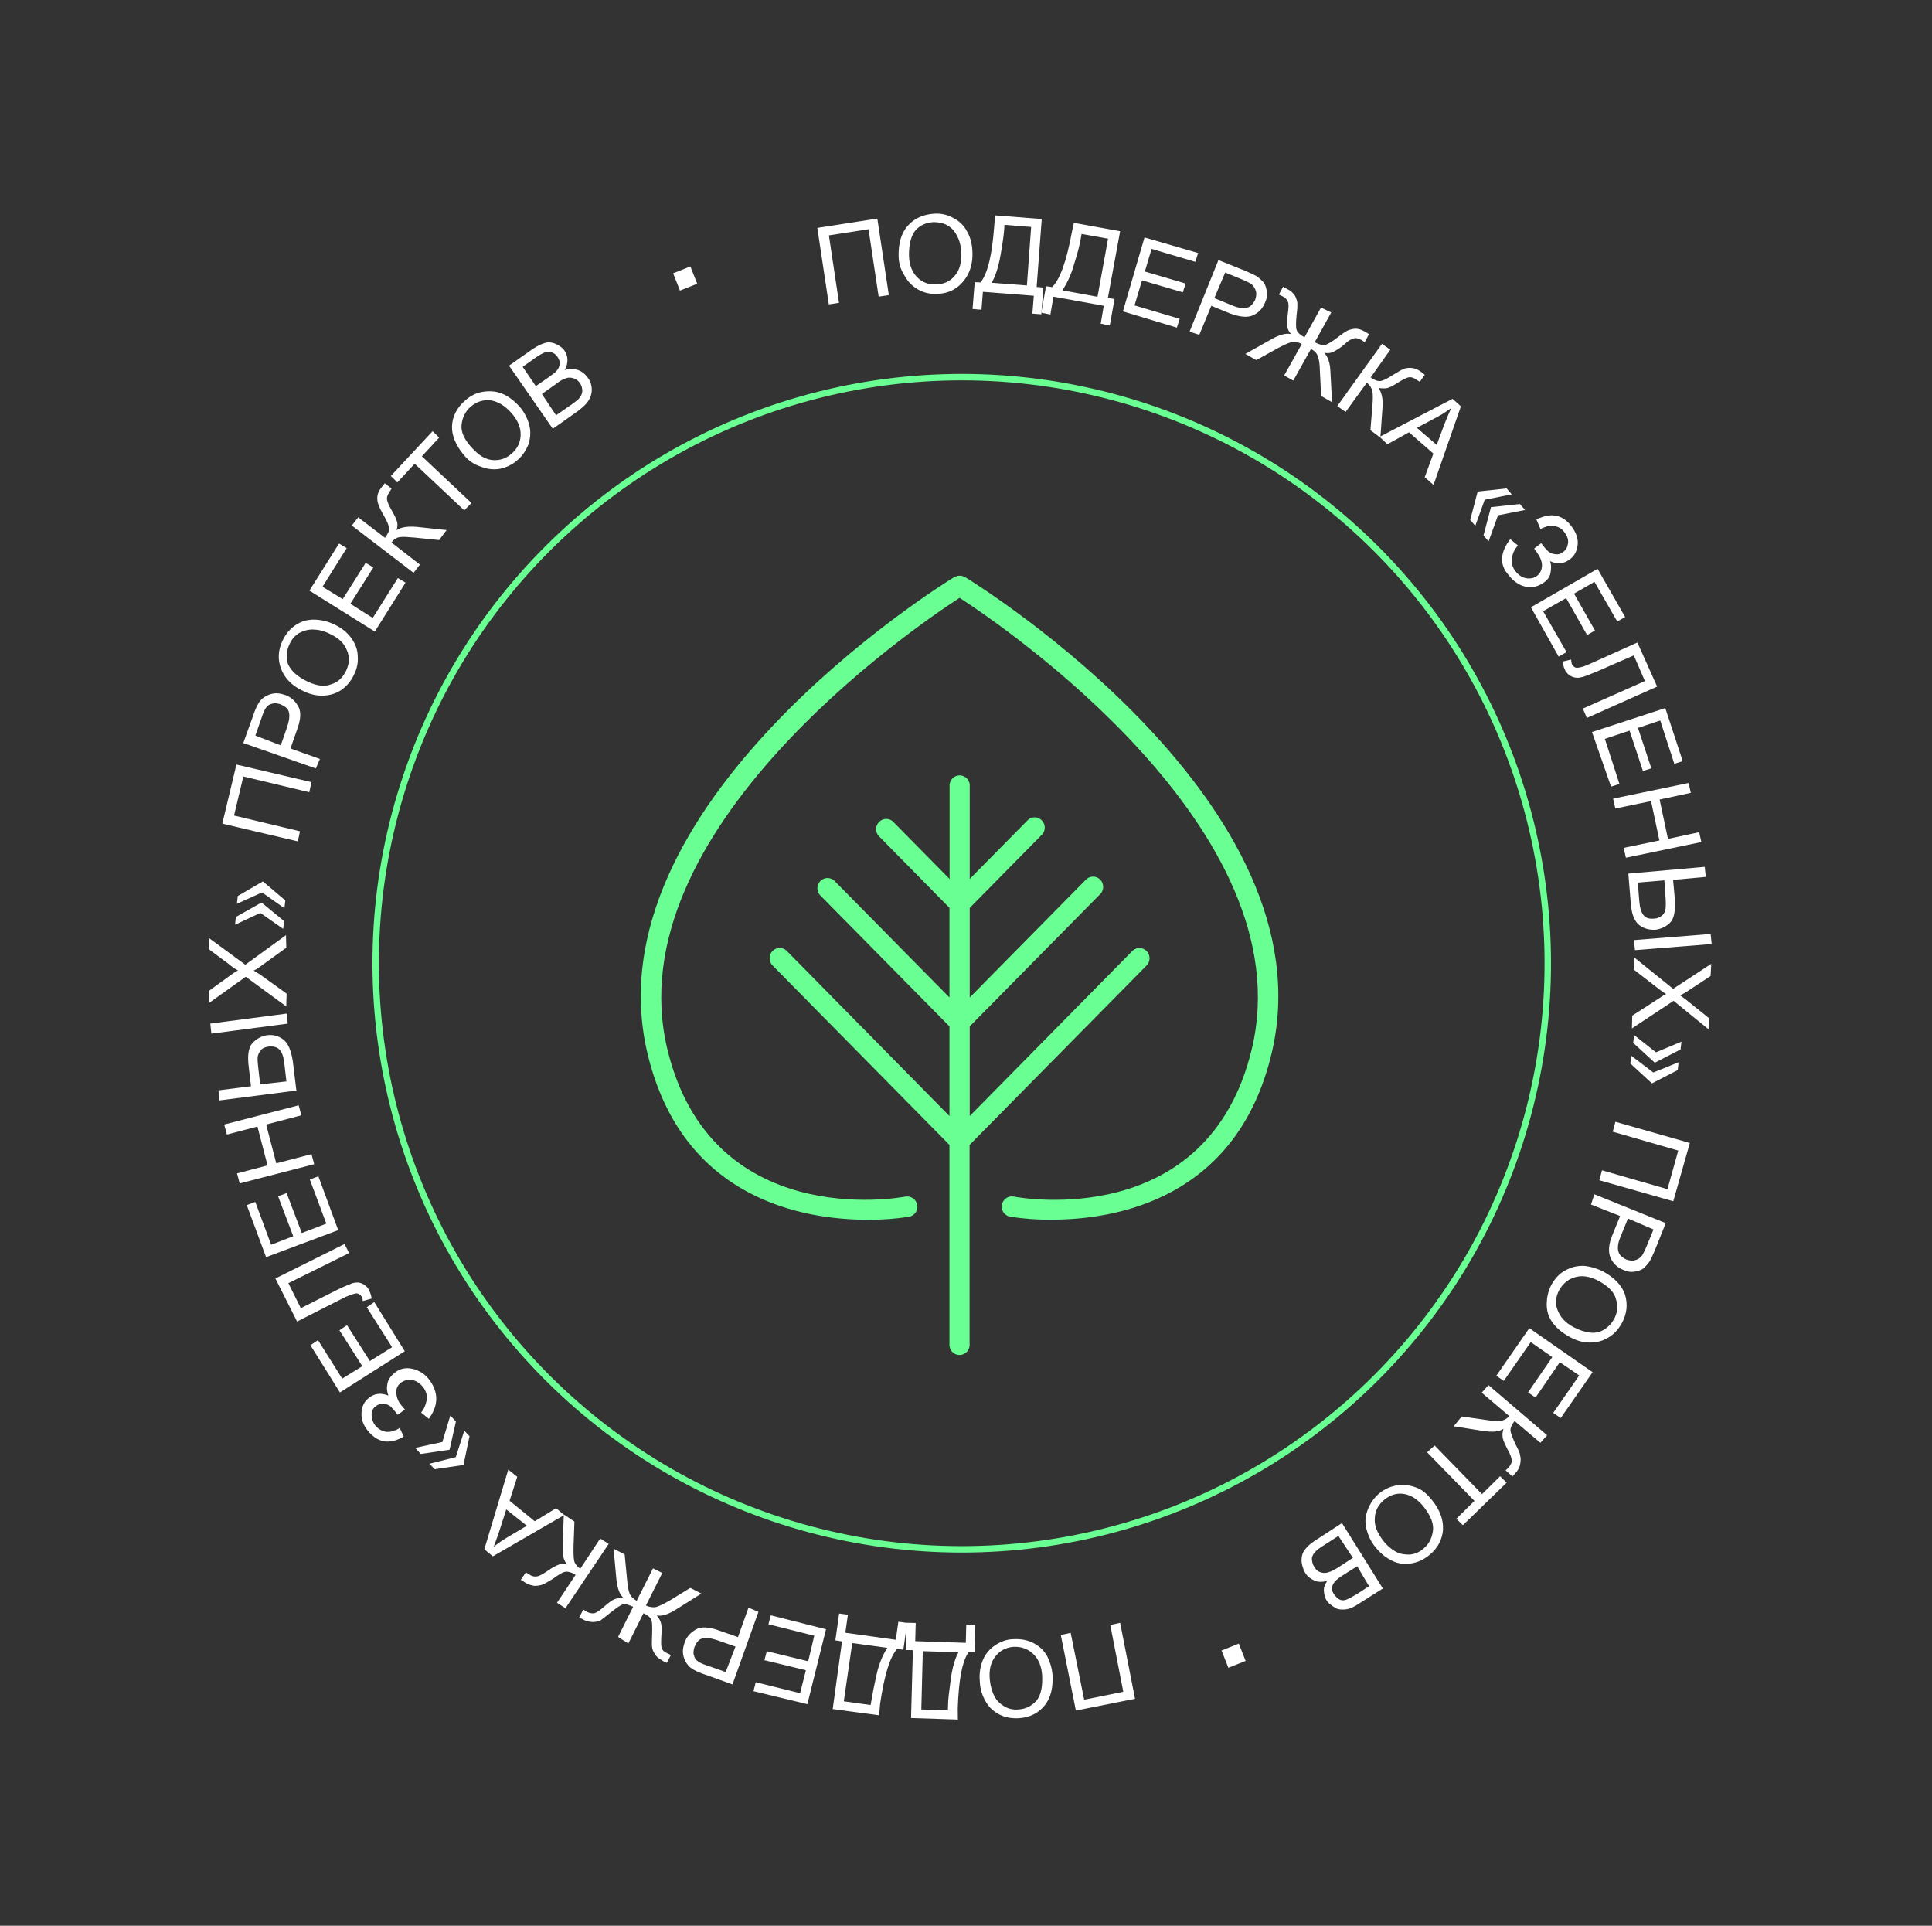 <svg width="300" height="299" viewBox="0 0 300 299" fill="none" xmlns="http://www.w3.org/2000/svg">
<rect x="0" y="0" width="300" height="299" fill="#333333" stroke="none"/>
<g clip-path="url(#clip0_1_233)">
<path d="M176.247 263.76L167.06 265.584L164.722 253.867L166.253 253.521L168.35 263.905L174.425 262.673L172.403 252.313L173.934 251.967L176.247 263.76Z" fill="white"/>
<path d="M163.427 259.982C163.549 261.946 163.189 263.589 162.221 264.785C161.252 265.981 159.951 266.652 158.242 266.773C157.136 266.837 156.103 266.673 155.243 266.23C154.307 265.762 153.596 265.115 153.058 264.189C152.52 263.263 152.182 262.234 152.144 261.05C152.031 259.841 152.22 258.73 152.612 257.768C153.005 256.805 153.675 256.016 154.525 255.451C155.374 254.887 156.326 254.522 157.332 254.51C158.438 254.447 159.471 254.611 160.407 255.078C161.343 255.546 162.054 256.193 162.592 257.119C163.003 257.92 163.341 258.95 163.427 259.982ZM161.818 260.052C161.702 258.591 161.213 257.513 160.374 256.742C159.536 255.971 158.552 255.655 157.37 255.694C156.164 255.81 155.263 256.274 154.543 257.215C153.848 258.081 153.534 259.319 153.702 260.88C153.813 261.836 154.048 262.665 154.407 263.366C154.767 264.068 155.351 264.59 155.984 264.961C156.617 265.331 157.398 265.498 158.177 265.413C159.283 265.349 160.184 264.885 160.955 264.044C161.65 263.179 161.913 261.84 161.818 260.052Z" fill="white"/>
<path d="M148.738 266.988L141.465 266.748L141.756 256.21L140.674 256.197L140.78 251.962L142.189 251.996L142.119 254.819L149.97 255.078L150.04 252.254L151.45 252.288L151.344 256.523L150.438 256.483C149.396 257.907 148.874 260.837 148.719 265.224L148.738 266.988ZM143.061 265.418L147.188 265.57L147.207 264.99C147.196 263.982 147.383 262.619 147.616 260.852C147.849 259.085 148.236 257.619 148.828 256.553L143.292 256.368L143.061 265.418Z" fill="white"/>
<path d="M136.506 266.329L129.301 265.357L130.749 254.855L129.716 254.691L130.301 250.525L131.661 250.711L131.263 253.513L139.098 254.603L139.496 251.801L140.856 251.986L140.272 256.152L139.314 256.012C138.146 257.311 137.32 260.144 136.663 264.537L136.506 266.329ZM131.024 264.151L135.181 264.731L135.3 264.1C135.465 263.065 135.727 261.726 136.112 260.007C136.496 258.289 137.11 256.895 137.778 255.854L132.337 255.113L131.024 264.151Z" fill="white"/>
<path d="M128.262 252.969L125.367 264.597L116.994 262.581L117.356 261.19L124.242 262.897L125.135 259.333L118.704 257.772L119.066 256.381L125.497 257.942L126.436 253.974L119.324 252.195L119.686 250.804L128.262 252.969Z" fill="white"/>
<path d="M117.77 250.273L113.739 261.536L109.471 260C108.714 259.757 108.132 259.487 107.778 259.289C107.272 259.043 106.891 258.67 106.61 258.245C106.329 257.82 106.148 257.343 106.066 256.815C105.985 256.286 106.08 255.731 106.275 255.124C106.592 254.137 107.214 253.499 108.039 253.01C108.864 252.522 110.097 252.583 111.663 253.169L114.591 254.192L116.228 249.611L117.77 250.273ZM114.205 255.658L111.276 254.635C110.291 254.319 109.561 254.252 109.009 254.41C108.458 254.568 108.136 255.051 107.841 255.71C107.695 256.165 107.624 256.645 107.754 257.021C107.859 257.474 108.089 257.798 108.444 257.996C108.646 258.145 109.076 258.366 109.834 258.609L112.687 259.608L114.205 255.658Z" fill="white"/>
<path d="M95.976 254.163L98.316 249.473C97.583 249.154 97.053 248.984 96.677 249.114C96.301 249.245 95.652 249.706 94.754 250.423C94.08 250.96 93.631 251.319 93.307 251.549C92.982 251.78 92.555 251.81 92.127 251.841C91.7 251.871 91.246 251.725 90.791 251.579C90.361 251.358 90.083 251.185 89.931 251.136L90.573 249.919C90.648 249.943 90.724 249.967 90.851 250.092C91.002 250.14 91.054 250.241 91.13 250.265C91.56 250.486 91.963 250.532 92.314 250.477C92.69 250.347 93.115 250.065 93.813 249.451C94.51 248.838 95.059 248.428 95.436 248.298C95.811 248.167 96.263 248.061 96.766 248.055C96.182 247.533 95.844 246.503 95.704 245.119L95.277 240.462L96.997 241.348L97.364 245.149C97.451 246.182 97.559 246.886 97.74 247.363C97.921 247.839 98.302 248.213 98.859 248.559L101.397 243.513L102.838 244.227L100.301 249.273C100.731 249.494 101.209 249.564 101.712 249.558C102.164 249.452 102.84 249.167 103.765 248.626L103.965 248.523L107.19 246.544L108.91 247.43L104.936 249.923C103.687 250.694 102.759 250.982 101.977 250.815C102.283 251.164 102.488 251.565 102.618 251.941C102.748 252.318 102.78 252.998 102.691 254.058C102.65 254.965 102.631 255.545 102.761 255.922C102.891 256.298 103.169 256.471 103.599 256.693L104.181 256.963L103.54 258.181C103.464 258.156 103.161 258.059 102.755 257.762C102.325 257.54 101.92 257.242 101.714 256.842C101.484 256.517 101.279 256.116 101.249 255.688C101.195 255.336 101.239 254.68 101.255 253.848C101.293 252.688 101.285 251.932 101.155 251.556C101.025 251.179 100.644 250.806 99.911 250.487L97.571 255.178L95.976 254.163Z" fill="white"/>
<path d="M87.804 249.7L86.487 248.859L89.384 244.514C88.751 244.144 88.297 243.998 87.87 244.028C87.442 244.059 86.817 244.444 85.844 245.136C85.119 245.574 84.594 245.908 84.218 246.038C83.842 246.169 83.491 246.223 82.988 246.229C82.509 246.159 82.13 246.038 81.7 245.816C81.219 245.494 80.941 245.321 80.865 245.297L81.657 244.128C81.733 244.153 81.784 244.253 81.936 244.301C82.063 244.426 82.139 244.45 82.214 244.474C82.62 244.772 83.023 244.818 83.375 244.763C83.726 244.708 84.227 244.45 84.976 243.937C85.85 243.297 86.526 243.011 86.902 242.881C87.253 242.826 87.68 242.796 88.059 242.917C87.499 242.319 87.313 241.338 87.373 239.851L87.549 235.136L89.196 236.25L89.06 240.057C89.046 241.141 89.055 241.897 89.16 242.35C89.265 242.802 89.622 243.251 90.104 243.573L93.198 238.873L94.515 239.715L87.804 249.7Z" fill="white"/>
<path d="M87.601 235.236L76.525 241.644L75.205 240.551L78.923 228.182L80.318 229.3L79.125 233.019L83.033 236.198L86.357 234.167L87.601 235.236ZM81.808 236.893L78.611 234.361L77.54 237.701C77.199 238.763 76.88 239.498 76.66 240.181C77.234 239.695 77.883 239.234 78.608 238.797L81.808 236.893Z" fill="white"/>
<path d="M70.777 226.239L72.092 222.14L72.906 222.987L71.972 227.459L67.501 228.118L66.687 227.271L70.777 226.239ZM68.689 223.895L69.928 219.772L70.794 220.719L69.809 225.091L65.338 225.75L64.473 224.802L68.689 223.895Z" fill="white"/>
<path d="M66.588 220.291L65.396 219.322C65.793 218.864 66.064 218.281 66.232 217.498C66.4 216.714 66.191 216.061 65.732 215.412C65.196 214.738 64.639 214.391 64.009 214.273C63.379 214.155 62.827 214.312 62.303 214.646C61.753 215.056 61.507 215.563 61.54 216.243C61.572 216.923 61.78 217.576 62.391 218.275L62.875 218.848L61.777 219.668C61.293 219.094 60.936 218.645 60.682 218.396C60.352 218.123 59.973 218.001 59.571 217.956C59.092 217.886 58.691 218.092 58.367 218.323C57.942 218.605 57.696 219.112 57.701 219.616C57.707 220.12 57.839 220.749 58.248 221.298C58.604 221.748 59.086 222.069 59.54 222.215C60.07 222.385 60.498 222.355 61.049 222.197C61.525 222.015 61.901 221.884 62.05 221.681L62.694 223.059C60.443 224.347 58.629 224.016 57.074 222.094C56.36 221.195 56.073 220.266 56.138 219.282C56.203 218.298 56.598 217.588 57.272 217.051C58.17 216.334 59.124 216.222 60.312 216.687C60.079 216.11 60.022 215.505 60.166 214.798C60.285 214.167 60.707 213.632 61.28 213.146C62.078 212.482 63.057 212.293 64.066 212.533C65.075 212.773 66.062 213.341 66.803 214.416C68.106 216.341 68.076 218.257 66.588 220.291Z" fill="white"/>
<path d="M62.855 209.801L52.785 216.197L48.205 208.868L49.379 208.072L53.14 214.051L56.264 212.123L52.708 206.545L53.882 205.75L57.438 211.327L60.886 209.169L56.947 202.966L58.12 202.171L62.855 209.801Z" fill="white"/>
<path d="M46.128 205.188L42.762 198.499L53.497 193.153L54.216 194.556L44.782 199.231L46.71 203.114L52.19 200.352C53.291 199.784 54.143 199.471 54.719 199.238C55.27 199.08 55.773 199.074 56.279 199.32C56.709 199.541 57.115 199.839 57.347 200.416C57.501 200.716 57.631 201.093 57.712 201.621L56.333 202.016C56.33 201.764 56.252 201.488 56.2 201.387C56.046 201.087 55.768 200.914 55.465 200.817C55.138 200.795 54.486 201.005 53.609 201.393L46.128 205.188Z" fill="white"/>
<path d="M52.519 190.998L41.319 195.19L38.315 187.11L39.643 186.616L42.103 193.265L45.535 191.938L43.181 185.741L44.508 185.247L46.863 191.444L50.672 189.986L48.108 183.137L49.437 182.642L52.519 190.998Z" fill="white"/>
<path d="M48.788 180.759L37.223 183.746L36.804 182.189L41.545 180.947L39.972 174.917L35.231 176.159L34.812 174.601L46.377 171.615L46.796 173.172L41.327 174.599L42.9 180.629L48.369 179.202L48.788 180.759Z" fill="white"/>
<path d="M34.091 170.855L33.923 169.294L38.973 168.654L38.64 165.785C38.395 163.948 38.557 162.661 39.203 161.947C39.826 161.31 40.55 160.873 41.429 160.736C42.384 160.624 43.166 160.791 43.977 161.386C44.713 161.957 45.202 163.035 45.472 164.796L46.023 169.325L34.091 170.855ZM44.474 167.907L44.142 165.038C44.031 164.082 43.771 163.329 43.39 162.956C43.009 162.582 42.479 162.412 41.7 162.497C41.172 162.579 40.796 162.709 40.523 163.04C40.25 163.371 40.052 163.726 40.006 164.13C39.96 164.534 40.044 165.314 40.155 166.271L40.403 168.36L44.474 167.907ZM32.824 160.486L32.656 158.926L44.513 157.372L44.681 158.933L32.824 160.486Z" fill="white"/>
<path d="M44.451 156.264L38.163 151.652L32.421 155.753L32.451 153.837L35.496 151.633C36.146 151.172 36.595 150.814 36.971 150.683C36.541 150.462 36.059 150.14 35.602 149.742L32.433 147.386L32.414 145.622L38.093 149.788L44.409 145.2L44.455 147.141L40.211 150.216C39.986 150.395 39.686 150.55 39.386 150.705C39.816 150.926 40.146 151.2 40.297 151.248L44.505 154.272L44.451 156.264Z" fill="white"/>
<path d="M40.424 141.745L36.494 143.582L36.633 142.37L40.608 140.13L44.11 143.011L43.972 144.223L40.424 141.745ZM40.693 138.566L36.787 140.327L36.925 139.116L40.825 136.851L44.303 139.808L44.165 141.02L40.693 138.566Z" fill="white"/>
<path d="M34.519 127.879L36.711 118.704L48.361 121.437L48.026 123.004L37.787 120.556L36.342 126.622L46.581 129.07L46.245 130.636L34.519 127.879Z" fill="white"/>
<path d="M49.04 119.312L37.779 115.364L39.318 111.086C39.562 110.327 39.832 109.744 40.03 109.389C40.276 108.882 40.649 108.5 41.074 108.217C41.499 107.935 41.975 107.753 42.502 107.671C43.029 107.589 43.584 107.683 44.19 107.877C45.174 108.193 45.809 108.816 46.296 109.642C46.783 110.467 46.721 111.703 46.133 113.273L45.108 116.209L49.678 117.842L49.04 119.312ZM43.594 115.723L44.619 112.787C44.935 111.8 45.003 111.068 44.846 110.516C44.69 109.963 44.208 109.641 43.551 109.347C43.097 109.201 42.618 109.131 42.242 109.262C41.791 109.368 41.466 109.599 41.268 109.954C41.12 110.157 40.898 110.589 40.654 111.348L39.653 114.207L43.594 115.723Z" fill="white"/>
<path d="M47.13 107.313C45.309 106.478 44.19 105.282 43.647 103.852C43.103 102.422 43.163 100.934 43.901 99.413C44.394 98.399 45.065 97.61 45.914 97.045C46.763 96.48 47.691 96.192 48.773 96.204C49.854 96.216 50.863 96.456 51.95 96.972C53.038 97.489 53.9 98.184 54.538 99.058C55.176 99.933 55.539 100.886 55.549 101.894C55.636 102.926 55.419 103.862 54.951 104.8C54.459 105.814 53.788 106.603 52.939 107.168C52.09 107.732 51.086 107.996 50.08 108.009C49.074 108.021 48.065 107.781 47.13 107.313ZM47.844 105.868C49.158 106.457 50.343 106.67 51.395 106.254C52.498 105.938 53.245 105.173 53.737 104.159C54.254 103.069 54.343 102.009 53.854 100.932C53.44 99.878 52.55 99.007 51.16 98.393C50.3 97.95 49.443 97.759 48.613 97.743C47.783 97.728 47.131 97.938 46.43 98.299C45.805 98.684 45.283 99.27 44.964 100.005C44.472 101.019 44.382 102.079 44.72 103.108C45.21 104.186 46.175 105.081 47.844 105.868Z" fill="white"/>
<path d="M58.2 98.057L48.045 91.701L52.647 84.388L53.837 85.104L50.077 91.097L53.216 93.025L56.779 87.388L57.969 88.104L54.406 93.742L57.876 95.943L61.785 89.747L62.974 90.464L58.2 98.057Z" fill="white"/>
<path d="M54.629 81.591L55.621 80.319L59.781 83.496C60.227 82.885 60.449 82.454 60.419 82.026C60.389 81.598 60.105 80.921 59.516 79.895C59.081 79.169 58.848 78.592 58.718 78.216C58.589 77.839 58.559 77.411 58.605 77.007C58.675 76.528 58.873 76.172 59.17 75.766C59.568 75.307 59.741 75.028 59.741 75.028L60.807 75.872C60.782 75.948 60.682 75.999 60.634 76.151C60.509 76.279 60.485 76.355 60.46 76.43C60.163 76.837 60.041 77.217 60.095 77.569C60.149 77.921 60.382 78.498 60.817 79.224C61.355 80.15 61.639 80.827 61.693 81.179C61.747 81.531 61.701 81.935 61.579 82.314C62.228 81.853 63.283 81.689 64.668 81.799L69.352 82.297L68.186 83.848L64.384 83.465C63.326 83.377 62.596 83.31 62.069 83.392C61.541 83.474 61.117 83.757 60.795 84.239L65.208 87.664L64.215 88.936L54.629 81.591Z" fill="white"/>
<path d="M72.088 79.24L64.389 71.998L61.703 74.903L60.687 73.907L67.178 66.949L68.195 67.945L65.509 70.85L73.208 78.092L72.088 79.24Z" fill="white"/>
<path d="M72.073 70.696C70.799 69.199 70.128 67.645 70.188 66.157C70.248 64.669 70.938 63.3 72.209 62.201C73.031 61.46 73.932 60.996 74.987 60.832C76.041 60.668 77.023 60.732 77.983 61.124C78.943 61.515 79.806 62.211 80.62 63.058C81.409 63.981 81.923 64.983 82.185 65.988C82.448 66.993 82.358 68.052 82.066 68.963C81.674 69.926 81.154 70.764 80.356 71.428C79.534 72.169 78.558 72.609 77.579 72.797C76.524 72.961 75.567 72.822 74.606 72.43C73.546 72.09 72.735 71.495 72.073 70.696ZM73.344 69.597C74.336 70.669 75.299 71.313 76.432 71.425C77.565 71.537 78.593 71.198 79.415 70.457C80.338 69.664 80.806 68.726 80.844 67.567C80.882 66.407 80.417 65.253 79.373 64.081C78.762 63.383 78.026 62.812 77.293 62.493C76.561 62.174 75.855 62.031 75.051 62.192C74.348 62.301 73.648 62.663 73.074 63.148C72.252 63.889 71.784 64.827 71.67 65.963C71.556 67.098 72.097 68.276 73.344 69.597Z" fill="white"/>
<path d="M85.837 66.574L79.042 56.776L82.713 54.187C83.462 53.673 84.138 53.388 84.69 53.23C85.241 53.072 85.871 53.191 86.377 53.437C86.883 53.683 87.364 54.005 87.645 54.43C87.927 54.855 88.108 55.331 88.113 55.836C88.119 56.339 88.024 56.895 87.678 57.454C88.43 57.193 89.084 57.235 89.69 57.429C90.296 57.624 90.828 58.046 91.237 58.596C91.594 59.045 91.775 59.522 91.856 60.05C91.937 60.578 91.866 61.058 91.745 61.437C91.623 61.817 91.401 62.248 91.004 62.706C90.63 63.089 90.157 63.523 89.508 63.984L85.837 66.574ZM86.343 64.476L88.816 62.758C89.24 62.475 89.489 62.221 89.689 62.117C89.938 61.862 90.111 61.583 90.284 61.304C90.382 61 90.455 60.772 90.401 60.42C90.347 60.068 90.268 59.792 90.038 59.467C89.809 59.142 89.479 58.869 89.1 58.747C88.721 58.626 88.318 58.58 87.942 58.711C87.567 58.841 86.99 59.075 86.417 59.561L84.145 61.176L86.343 64.476ZM83.201 59.952L85.349 58.465C85.898 58.055 86.323 57.772 86.496 57.493C86.769 57.162 86.866 56.858 86.912 56.455C86.934 56.127 86.804 55.75 86.574 55.425C86.345 55.101 86.09 54.852 85.712 54.73C85.409 54.633 85.006 54.587 84.73 54.666C84.354 54.797 83.854 55.055 83.105 55.568L81.157 56.952L83.201 59.952Z" fill="white"/>
<path d="M105.583 45.116L104.523 42.432L107.203 41.367L108.263 44.05L105.583 45.116Z" fill="white"/>
<path d="M126.914 35.384L136.231 33.936L138.017 45.81L136.435 46.056L134.865 35.59L128.712 36.547L130.282 47.012L128.7 47.258L126.914 35.384Z" fill="white"/>
<path d="M139.537 39.769C139.491 37.829 139.927 36.21 140.971 35.039C142.015 33.867 143.367 33.296 145.077 33.175C146.183 33.111 147.191 33.351 148.103 33.894C149.039 34.362 149.725 35.085 150.188 35.986C150.726 36.912 150.964 37.993 151.001 39.177C151.039 40.361 150.85 41.473 150.357 42.487C149.889 43.425 149.218 44.214 148.369 44.779C147.52 45.343 146.516 45.608 145.51 45.62C144.404 45.683 143.395 45.443 142.484 44.9C141.573 44.356 140.886 43.634 140.424 42.732C139.81 41.782 139.548 40.777 139.537 39.769ZM141.146 39.699C141.186 41.135 141.651 42.289 142.414 43.036C143.228 43.883 144.212 44.199 145.394 44.159C146.576 44.12 147.553 43.68 148.248 42.815C149.019 41.974 149.332 40.735 149.241 39.199C149.23 38.191 148.995 37.362 148.635 36.66C148.276 35.959 147.792 35.385 147.159 35.015C146.526 34.644 145.82 34.502 144.99 34.486C143.884 34.55 142.932 34.914 142.161 35.755C141.466 36.62 141.127 37.935 141.146 39.699Z" fill="white"/>
<path d="M154.511 33.439L161.762 34.007L160.968 44.552L162.026 44.64L161.692 48.802L160.308 48.693L160.53 45.918L152.625 45.307L152.402 48.082L151.018 47.973L151.351 43.81L152.257 43.85C153.374 42.45 154.048 39.569 154.378 35.155L154.511 33.439ZM160.115 35.237L155.961 34.909L155.942 35.489C155.877 36.472 155.665 37.911 155.357 39.654C155.048 41.397 154.586 42.839 153.993 43.905L159.456 44.318L160.115 35.237Z" fill="white"/>
<path d="M166.751 34.603L173.934 35.903L172.031 46.259L173.064 46.423L172.328 50.54L170.916 50.254L171.39 47.476L163.577 46.058L163.103 48.836L161.691 48.55L162.428 44.434L163.385 44.573C164.629 43.298 165.606 40.514 166.415 36.169L166.751 34.603ZM172.059 37.059L167.951 36.328L167.832 36.959C167.667 37.994 167.329 39.309 166.793 40.979C166.333 42.673 165.643 44.042 164.975 45.083L170.419 46.077L172.059 37.059Z" fill="white"/>
<path d="M174.366 48.348L177.715 36.866L186.042 39.286L185.604 40.652L178.816 38.642L177.772 42.158L184.105 44.022L183.667 45.388L177.333 43.524L176.167 47.419L183.182 49.502L182.744 50.868L174.366 48.348Z" fill="white"/>
<path d="M184.712 51.5L189.198 40.382L193.417 42.071C194.15 42.389 194.731 42.66 195.085 42.857C195.567 43.179 195.948 43.552 196.254 43.901C196.535 44.327 196.64 44.779 196.721 45.307C196.802 45.836 196.708 46.391 196.437 46.974C196.045 47.936 195.423 48.574 194.546 48.962C193.67 49.351 192.461 49.214 190.895 48.628L188.091 47.477L186.227 51.986L184.712 51.5ZM188.556 46.287L191.436 47.462C192.396 47.854 193.127 47.921 193.678 47.763C194.23 47.605 194.628 47.147 194.923 46.488C195.069 46.033 195.139 45.553 195.009 45.176C194.879 44.8 194.674 44.399 194.344 44.126C194.141 43.977 193.711 43.755 193.054 43.461L190.25 42.31L188.556 46.287Z" fill="white"/>
<path d="M206.718 48.514L204.151 53.132C204.859 53.526 205.414 53.621 205.765 53.566C206.141 53.435 206.842 53.074 207.74 52.358C208.413 51.82 208.938 51.486 209.238 51.332C209.539 51.177 209.99 51.071 210.418 51.04C210.845 51.01 211.299 51.156 211.729 51.377C212.159 51.599 212.438 51.772 212.565 51.897L211.924 53.114C211.848 53.09 211.772 53.065 211.645 52.941C211.494 52.892 211.442 52.792 211.367 52.768C210.937 52.546 210.558 52.425 210.182 52.555C209.83 52.61 209.306 52.944 208.708 53.505C208.01 54.119 207.41 54.428 207.009 54.635C206.609 54.841 206.182 54.871 205.627 54.777C206.187 55.376 206.549 56.329 206.59 57.765L206.841 62.45L205.145 61.487L204.954 57.659C204.943 56.651 204.835 55.946 204.678 55.394C204.497 54.917 204.216 54.492 203.558 54.197L200.818 59.094L199.401 58.305L202.141 53.408C201.711 53.186 201.257 53.04 200.73 53.122C200.227 53.128 199.526 53.49 198.625 53.954L198.425 54.057L195.074 55.912L193.379 54.95L197.455 52.658C198.68 51.962 199.683 51.698 200.465 51.865C200.159 51.516 199.954 51.115 199.9 50.763C199.846 50.411 199.838 49.655 199.978 48.696C200.095 47.812 200.138 47.156 199.984 46.856C199.906 46.58 199.6 46.23 199.17 46.009L198.589 45.738L199.23 44.521C199.306 44.545 199.584 44.718 200.014 44.94C200.444 45.162 200.825 45.535 201.055 45.86C201.261 46.261 201.39 46.637 201.445 46.989C201.474 47.417 201.455 47.997 201.339 48.881C201.225 50.016 201.209 50.848 201.338 51.225C201.468 51.601 201.85 51.975 202.558 52.37L205.125 47.752L206.718 48.514Z" fill="white"/>
<path d="M214.594 53.384L215.887 54.301L212.838 58.597C213.447 59.044 213.901 59.189 214.329 59.159C214.756 59.129 215.456 58.767 216.406 58.151C217.131 57.714 217.655 57.38 218.031 57.25C218.407 57.119 218.835 57.089 219.238 57.134C219.716 57.204 220.095 57.326 220.5 57.623C220.982 57.945 221.236 58.194 221.236 58.194L220.468 59.287C220.392 59.263 220.341 59.163 220.189 59.114C220.062 58.989 219.986 58.965 219.911 58.941C219.505 58.643 219.126 58.522 218.775 58.576C218.423 58.631 217.923 58.889 217.198 59.326C216.249 59.943 215.648 60.252 215.221 60.282C214.869 60.337 214.466 60.291 214.063 60.246C214.523 60.896 214.785 61.901 214.674 63.288L214.346 67.955L212.8 66.789L213.111 62.954C213.2 61.895 213.192 61.139 213.087 60.686C212.982 60.234 212.7 59.809 212.243 59.411L208.946 63.962L207.653 63.045L214.594 53.384Z" fill="white"/>
<path d="M214.219 67.83L225.552 61.922L226.847 63.092L222.599 75.29L221.228 74.097L222.573 70.426L218.79 67.12L215.439 68.975L214.219 67.83ZM220.015 66.425L223.087 69.085L224.31 65.793C224.702 64.831 225.046 64.02 225.341 63.362C224.692 63.823 224.042 64.284 223.342 64.646L220.015 66.425Z" fill="white"/>
<path d="M232.611 80.009L231.145 84.059L230.355 83.136L231.516 78.737L236.014 78.254L236.804 79.177L232.611 80.009ZM230.548 77.589L229.082 81.639L228.292 80.716L229.453 76.317L233.951 75.835L234.74 76.757L230.548 77.589Z" fill="white"/>
<path d="M234.51 83.716L235.702 84.685C235.305 85.143 234.958 85.702 234.815 86.409C234.647 87.193 234.755 87.897 235.215 88.547C235.675 89.197 236.283 89.643 236.913 89.761C237.543 89.88 238.071 89.798 238.595 89.464C239.144 89.054 239.391 88.547 239.434 87.891C239.477 87.235 239.193 86.558 238.682 85.808L238.223 85.159L239.321 84.339C239.729 84.888 240.086 85.338 240.416 85.611C240.746 85.884 241.125 86.006 241.528 86.052C242.006 86.121 242.382 85.991 242.731 85.684C243.156 85.402 243.378 84.971 243.472 84.415C243.567 83.859 243.41 83.307 243.002 82.757C242.669 82.232 242.264 81.935 241.734 81.764C241.204 81.594 240.701 81.6 240.249 81.707C239.773 81.889 239.397 82.019 239.197 82.123L238.578 80.668C240.879 79.481 242.745 79.912 244.124 81.862C244.814 82.837 245.101 83.766 244.96 84.725C244.819 85.684 244.424 86.395 243.675 86.908C242.801 87.548 241.771 87.636 240.684 87.12C240.916 87.697 240.873 88.353 240.754 88.984C240.635 89.616 240.213 90.15 239.588 90.536C238.738 91.1 237.835 91.313 236.826 91.073C235.818 90.833 234.931 90.213 234.114 89.114C232.84 87.618 232.946 85.726 234.51 83.716Z" fill="white"/>
<path d="M237.718 94.288L248.069 88.317L252.349 95.801L251.124 96.496L247.587 90.339L244.412 92.166L247.667 97.899L246.442 98.594L243.187 92.862L239.611 94.895L243.251 101.253L242.025 101.949L237.718 94.288Z" fill="white"/>
<path d="M254.252 99.76L257.318 106.604L246.402 111.473L245.783 110.019L255.422 105.744L253.694 101.758L248.061 104.22C246.908 104.687 246.032 105.076 245.505 105.158C244.953 105.316 244.399 105.221 243.969 105C243.539 104.778 243.157 104.405 242.976 103.928C242.822 103.627 242.717 103.175 242.611 102.723L243.966 102.404C243.969 102.656 244.047 102.932 244.074 103.108C244.228 103.409 244.483 103.658 244.81 103.679C245.137 103.7 245.765 103.567 246.641 103.178L254.252 99.76Z" fill="white"/>
<path d="M247.205 113.656L258.586 109.941L261.289 118.175L259.986 118.594L257.801 111.866L254.342 113.016L256.421 119.292L255.117 119.711L253.038 113.435L249.203 114.716L251.466 121.72L250.162 122.139L247.205 113.656Z" fill="white"/>
<path d="M250.483 124L262.205 121.566L262.548 123.099L257.704 124.14L259.001 130.249L263.845 129.208L264.189 130.741L252.467 133.175L252.124 131.642L257.671 130.492L256.373 124.383L250.826 125.533L250.483 124Z" fill="white"/>
<path d="M265.623 145.014L265.79 146.575L253.877 147.524L253.709 145.964L265.623 145.014ZM264.707 134.591L264.875 136.152L259.798 136.616L260.055 139.461C260.201 141.349 259.963 142.612 259.34 143.25C258.718 143.887 257.942 144.224 257.063 144.361C256.133 144.397 255.275 144.206 254.54 143.635C253.804 143.064 253.339 141.911 253.221 140.198L252.845 135.641L264.707 134.591ZM254.319 137.035L254.551 139.955C254.638 140.988 254.846 141.64 255.203 142.09C255.56 142.539 256.09 142.709 256.869 142.624C257.372 142.618 257.772 142.412 258.121 142.105C258.47 141.798 258.592 141.419 258.638 141.015C258.684 140.611 258.676 139.855 258.589 138.823L258.441 136.683L254.319 137.035Z" fill="white"/>
<path d="M253.763 148.66L259.802 153.527L265.722 149.65L265.617 151.542L262.444 153.621C261.795 154.083 261.295 154.341 260.894 154.547C261.3 154.845 261.781 155.167 262.238 155.564L265.359 158.073L265.302 159.812L259.872 155.391L253.402 159.678L253.456 157.686L257.879 154.836C258.103 154.656 258.403 154.502 258.704 154.347C258.298 154.049 258.019 153.876 257.817 153.727L253.733 150.576L253.763 148.66Z" fill="white"/>
<path d="M256.719 166.518L260.651 164.934L260.513 166.145L256.51 168.209L253.157 165.125L253.295 163.913L256.719 166.518ZM257.138 163.388L261.095 161.728L260.957 162.939L256.954 165.003L253.601 161.918L253.739 160.707L257.138 163.388Z" fill="white"/>
<path d="M262.395 177.464L259.825 186.517L248.345 183.253L248.756 181.711L258.925 184.638L260.597 178.645L250.428 175.717L250.839 174.175L262.395 177.464Z" fill="white"/>
<path d="M247.564 185.43L258.654 189.909L256.963 194.138C256.644 194.873 256.374 195.455 256.176 195.811C255.854 196.293 255.481 196.676 255.132 196.982C254.708 197.265 254.256 197.371 253.728 197.453C253.201 197.535 252.647 197.441 252.065 197.171C251.105 196.779 250.47 196.156 250.083 195.279C249.696 194.401 249.759 193.166 250.422 191.62L251.574 188.809L247.052 187.024L247.564 185.43ZM252.786 189.198L251.609 192.085C251.217 193.047 251.149 193.779 251.306 194.332C251.462 194.884 251.919 195.282 252.577 195.577C253.031 195.722 253.51 195.792 253.886 195.662C254.337 195.555 254.662 195.325 254.935 194.994C255.084 194.79 255.306 194.359 255.6 193.701L256.753 190.889L252.786 189.198Z" fill="white"/>
<path d="M248.976 197.435C250.747 198.421 251.867 199.618 252.335 201.023C252.778 202.505 252.643 203.968 251.828 205.465C251.26 206.455 250.614 207.168 249.689 207.709C248.764 208.249 247.86 208.462 246.779 208.449C245.697 208.437 244.712 208.121 243.65 207.529C242.587 206.937 241.724 206.242 241.086 205.367C240.448 204.493 240.161 203.564 240.175 202.48C240.189 201.396 240.405 200.461 240.873 199.523C241.441 198.533 242.112 197.744 243.013 197.279C243.938 196.739 244.841 196.526 245.923 196.539C247.056 196.651 248.04 196.967 248.976 197.435ZM248.186 198.855C246.896 198.19 245.712 197.978 244.608 198.293C243.505 198.609 242.707 199.274 242.139 200.264C241.546 201.329 241.457 202.389 241.87 203.443C242.284 204.496 243.074 205.419 244.439 206.108C245.299 206.552 246.132 206.819 246.938 206.91C247.744 207.001 248.472 206.816 249.097 206.431C249.721 206.045 250.219 205.535 250.614 204.824C251.182 203.835 251.271 202.775 250.934 201.746C250.696 200.665 249.755 199.693 248.186 198.855Z" fill="white"/>
<path d="M237.469 206.217L247.302 213.055L242.346 220.171L241.181 219.379L245.219 213.559L242.204 211.503L238.439 216.992L237.273 216.2L241.039 210.711L237.693 208.382L233.506 214.405L232.341 213.613L237.469 206.217Z" fill="white"/>
<path d="M240.237 222.843L239.193 224.015L235.183 220.636C234.761 221.17 234.514 221.677 234.544 222.105C234.574 222.533 234.858 223.21 235.347 224.288C235.758 225.09 236.015 225.591 236.045 226.019C236.174 226.395 236.128 226.799 236.058 227.279C235.988 227.758 235.79 228.114 235.493 228.52C235.095 228.979 234.846 229.234 234.846 229.234L233.805 228.314C233.829 228.238 233.929 228.186 234.054 228.059C234.178 227.931 234.203 227.855 234.303 227.804C234.6 227.397 234.798 227.042 234.744 226.69C234.69 226.337 234.533 225.785 234.097 225.059C233.584 224.057 233.3 223.38 233.322 223.052C233.267 222.7 233.314 222.296 233.46 221.841C232.81 222.302 231.78 222.39 230.344 222.181L225.733 221.455L226.974 219.928L230.728 220.462C231.761 220.626 232.492 220.693 233.019 220.611C233.546 220.529 233.947 220.323 234.344 219.864L230.08 216.236L231.124 215.064L240.237 222.843Z" fill="white"/>
<path d="M222.772 224.439L230.122 231.987L232.935 229.206L233.951 230.202L227.154 236.811L226.137 235.816L228.95 233.035L221.6 225.486L222.772 224.439Z" fill="white"/>
<path d="M222.385 232.937C223.634 234.51 224.153 236.016 224.069 237.579C223.909 239.119 223.244 240.412 221.897 241.487C220.999 242.203 220.122 242.592 219.068 242.756C218.013 242.919 217.055 242.78 216.12 242.312C215.184 241.845 214.321 241.149 213.607 240.25C212.818 239.327 212.404 238.274 212.142 237.269C211.904 236.188 212.045 235.229 212.437 234.266C212.829 233.304 213.425 232.49 214.222 231.825C215.12 231.109 216.073 230.745 217.127 230.581C218.158 230.493 219.115 230.632 220.075 231.024C221.035 231.416 221.722 232.139 222.385 232.937ZM221.062 233.936C220.17 232.812 219.131 232.144 218.022 231.956C216.913 231.768 215.886 232.108 214.988 232.824C214.09 233.541 213.522 234.53 213.484 235.69C213.37 236.826 213.835 237.979 214.779 239.203C215.365 239.977 216.025 240.524 216.734 240.919C217.442 241.313 218.173 241.38 218.927 241.371C219.706 241.286 220.382 241.001 220.956 240.515C221.854 239.799 222.297 238.936 222.487 237.825C222.701 236.638 222.184 235.384 221.062 233.936Z" fill="white"/>
<path d="M208.384 236.482L214.73 246.638L210.957 249.028C210.208 249.541 209.532 249.826 208.929 249.884C208.326 249.941 207.747 249.923 207.266 249.601C206.784 249.279 206.303 248.957 206.022 248.532C205.74 248.107 205.635 247.655 205.578 247.051C205.522 246.446 205.743 246.015 206.09 245.457C205.362 245.642 204.683 245.675 204.102 245.405C203.52 245.135 203.039 244.813 202.655 244.187C202.398 243.686 202.217 243.21 202.136 242.682C202.055 242.153 202.125 241.674 202.247 241.294C202.369 240.915 202.666 240.508 203.04 240.125C203.413 239.743 203.962 239.333 204.587 238.947L208.384 236.482ZM210.744 243.183L208.545 244.57C207.921 244.956 207.572 245.263 207.323 245.518C207.05 245.848 206.877 246.128 206.831 246.532C206.784 246.935 206.939 247.236 207.168 247.561C207.398 247.886 207.652 248.135 207.931 248.308C208.21 248.481 208.613 248.526 208.988 248.396C209.364 248.265 209.865 248.007 210.59 247.57L212.588 246.286L210.744 243.183ZM207.827 238.48L205.303 240.098C204.879 240.38 204.554 240.611 204.43 240.739C204.181 240.994 203.932 241.249 203.859 241.476C203.686 241.756 203.688 242.008 203.742 242.36C203.797 242.712 203.875 242.988 204.105 243.313C204.31 243.714 204.64 243.987 205.019 244.109C205.397 244.23 205.8 244.276 206.176 244.145C206.628 244.039 207.128 243.781 207.753 243.395L210.077 241.88L207.827 238.48Z" fill="white"/>
<path d="M192.36 255.199L193.419 257.883L190.739 258.948L189.679 256.264L192.36 255.199Z" fill="white"/>
<circle cx="149.338" cy="149.557" r="91" transform="rotate(-162.213 149.338 149.557)" stroke="#69FF93"/>
<g clip-path="url(#clip1_1_233)">
<path d="M149.825 89.583C149.762 89.554 149.698 89.531 149.632 89.513C149.525 89.458 149.412 89.417 149.295 89.391C149.207 89.383 149.119 89.383 149.031 89.391C148.921 89.383 148.811 89.388 148.702 89.407C148.596 89.434 148.492 89.471 148.393 89.519C148.32 89.54 148.25 89.565 148.181 89.596C145.856 91.011 91.293 125.005 100.558 163.643C105.988 186.239 124.744 189.383 134.756 189.383C136.904 189.404 139.049 189.248 141.171 188.914C141.374 188.876 141.568 188.798 141.741 188.684C141.914 188.57 142.064 188.424 142.181 188.252C142.297 188.08 142.379 187.887 142.422 187.683C142.464 187.479 142.467 187.269 142.428 187.065C142.346 186.654 142.108 186.292 141.766 186.054C141.423 185.816 141.002 185.722 140.591 185.791C139.355 186.028 110.412 191.085 103.626 162.899C95.483 128.956 142.232 97.213 149.004 92.822C155.773 97.213 202.528 128.956 194.374 162.894C187.602 191.091 158.648 186.047 157.407 185.781C156.996 185.708 156.573 185.801 156.23 186.039C155.887 186.277 155.651 186.642 155.572 187.054C155.534 187.259 155.536 187.469 155.578 187.673C155.621 187.876 155.703 188.069 155.82 188.241C155.937 188.413 156.086 188.56 156.259 188.673C156.432 188.787 156.626 188.865 156.83 188.903C158.951 189.237 161.097 189.394 163.244 189.372C173.254 189.372 192.012 186.228 197.439 163.632C206.716 125.005 152.152 91.011 149.825 89.583Z" fill="#69FF93"/>
<path d="M177.939 150.01C178.106 149.868 178.242 149.692 178.338 149.494C178.434 149.296 178.489 149.08 178.498 148.859C178.508 148.639 178.472 148.418 178.394 148.213C178.315 148.007 178.195 147.82 178.041 147.663C177.887 147.507 177.703 147.384 177.5 147.304C177.298 147.223 177.081 147.186 176.863 147.195C176.645 147.204 176.432 147.259 176.236 147.356C176.04 147.453 175.867 147.59 175.726 147.758L150.578 173.281L150.578 159.36L170.728 138.937C170.897 138.796 171.036 138.62 171.135 138.421C171.234 138.222 171.29 138.005 171.301 137.783C171.312 137.56 171.277 137.338 171.198 137.131C171.119 136.923 170.998 136.734 170.843 136.577C170.688 136.419 170.502 136.296 170.297 136.216C170.092 136.136 169.873 136.1 169.654 136.111C169.434 136.121 169.22 136.179 169.024 136.278C168.827 136.378 168.654 136.519 168.514 136.69L150.578 154.873L150.578 140.963L161.649 129.736C161.82 129.595 161.96 129.419 162.06 129.22C162.16 129.021 162.217 128.803 162.229 128.58C162.24 128.357 162.205 128.134 162.126 127.925C162.047 127.717 161.926 127.527 161.77 127.369C161.614 127.211 161.427 127.088 161.222 127.008C161.016 126.928 160.796 126.893 160.576 126.904C160.356 126.916 160.141 126.974 159.944 127.075C159.748 127.176 159.575 127.318 159.436 127.492L150.578 136.472L150.578 122.164C150.603 121.94 150.582 121.714 150.515 121.499C150.448 121.285 150.337 121.087 150.19 120.919C150.042 120.751 149.861 120.617 149.659 120.524C149.456 120.432 149.237 120.385 149.015 120.385C148.793 120.385 148.573 120.432 148.371 120.524C148.168 120.617 147.987 120.751 147.84 120.919C147.692 121.087 147.581 121.285 147.515 121.499C147.448 121.714 147.426 121.94 147.452 122.164L147.452 136.475L138.596 127.494C138.294 127.25 137.914 127.128 137.528 127.15C137.143 127.171 136.778 127.336 136.505 127.613C136.232 127.89 136.068 128.258 136.046 128.649C136.023 129.04 136.143 129.426 136.383 129.733L147.431 140.957L147.431 154.87L129.497 136.69C129.195 136.439 128.811 136.311 128.421 136.33C128.031 136.35 127.661 136.516 127.385 136.796C127.109 137.076 126.946 137.451 126.927 137.847C126.908 138.242 127.035 138.631 127.283 138.937L147.431 159.36L147.431 173.281L122.283 147.758C122.143 147.588 121.969 147.449 121.773 147.35C121.578 147.251 121.364 147.195 121.145 147.185C120.927 147.175 120.709 147.211 120.505 147.291C120.301 147.372 120.115 147.494 119.961 147.651C119.806 147.808 119.685 147.995 119.606 148.202C119.527 148.409 119.492 148.63 119.502 148.851C119.512 149.073 119.567 149.29 119.664 149.488C119.762 149.687 119.899 149.863 120.067 150.005L147.431 177.766L147.431 208.606C147.405 208.829 147.427 209.056 147.494 209.27C147.56 209.485 147.671 209.683 147.819 209.851C147.966 210.019 148.147 210.153 148.35 210.245C148.552 210.337 148.772 210.385 148.994 210.385C149.216 210.385 149.435 210.337 149.638 210.245C149.84 210.153 150.021 210.019 150.169 209.851C150.316 209.683 150.427 209.485 150.494 209.27C150.561 209.056 150.582 208.829 150.557 208.606L150.557 177.766L177.939 150.01Z" fill="#69FF93"/>
</g>
</g>
<defs>
<clipPath id="clip0_1_233">
<rect width="237.769" height="237.286" fill="white" transform="translate(226.891 299) rotate(-162.213)"/>
</clipPath>
<clipPath id="clip1_1_233">
<rect width="111" height="111" fill="white" transform="translate(149 71.396) rotate(45)"/>
</clipPath>
</defs>
</svg>
